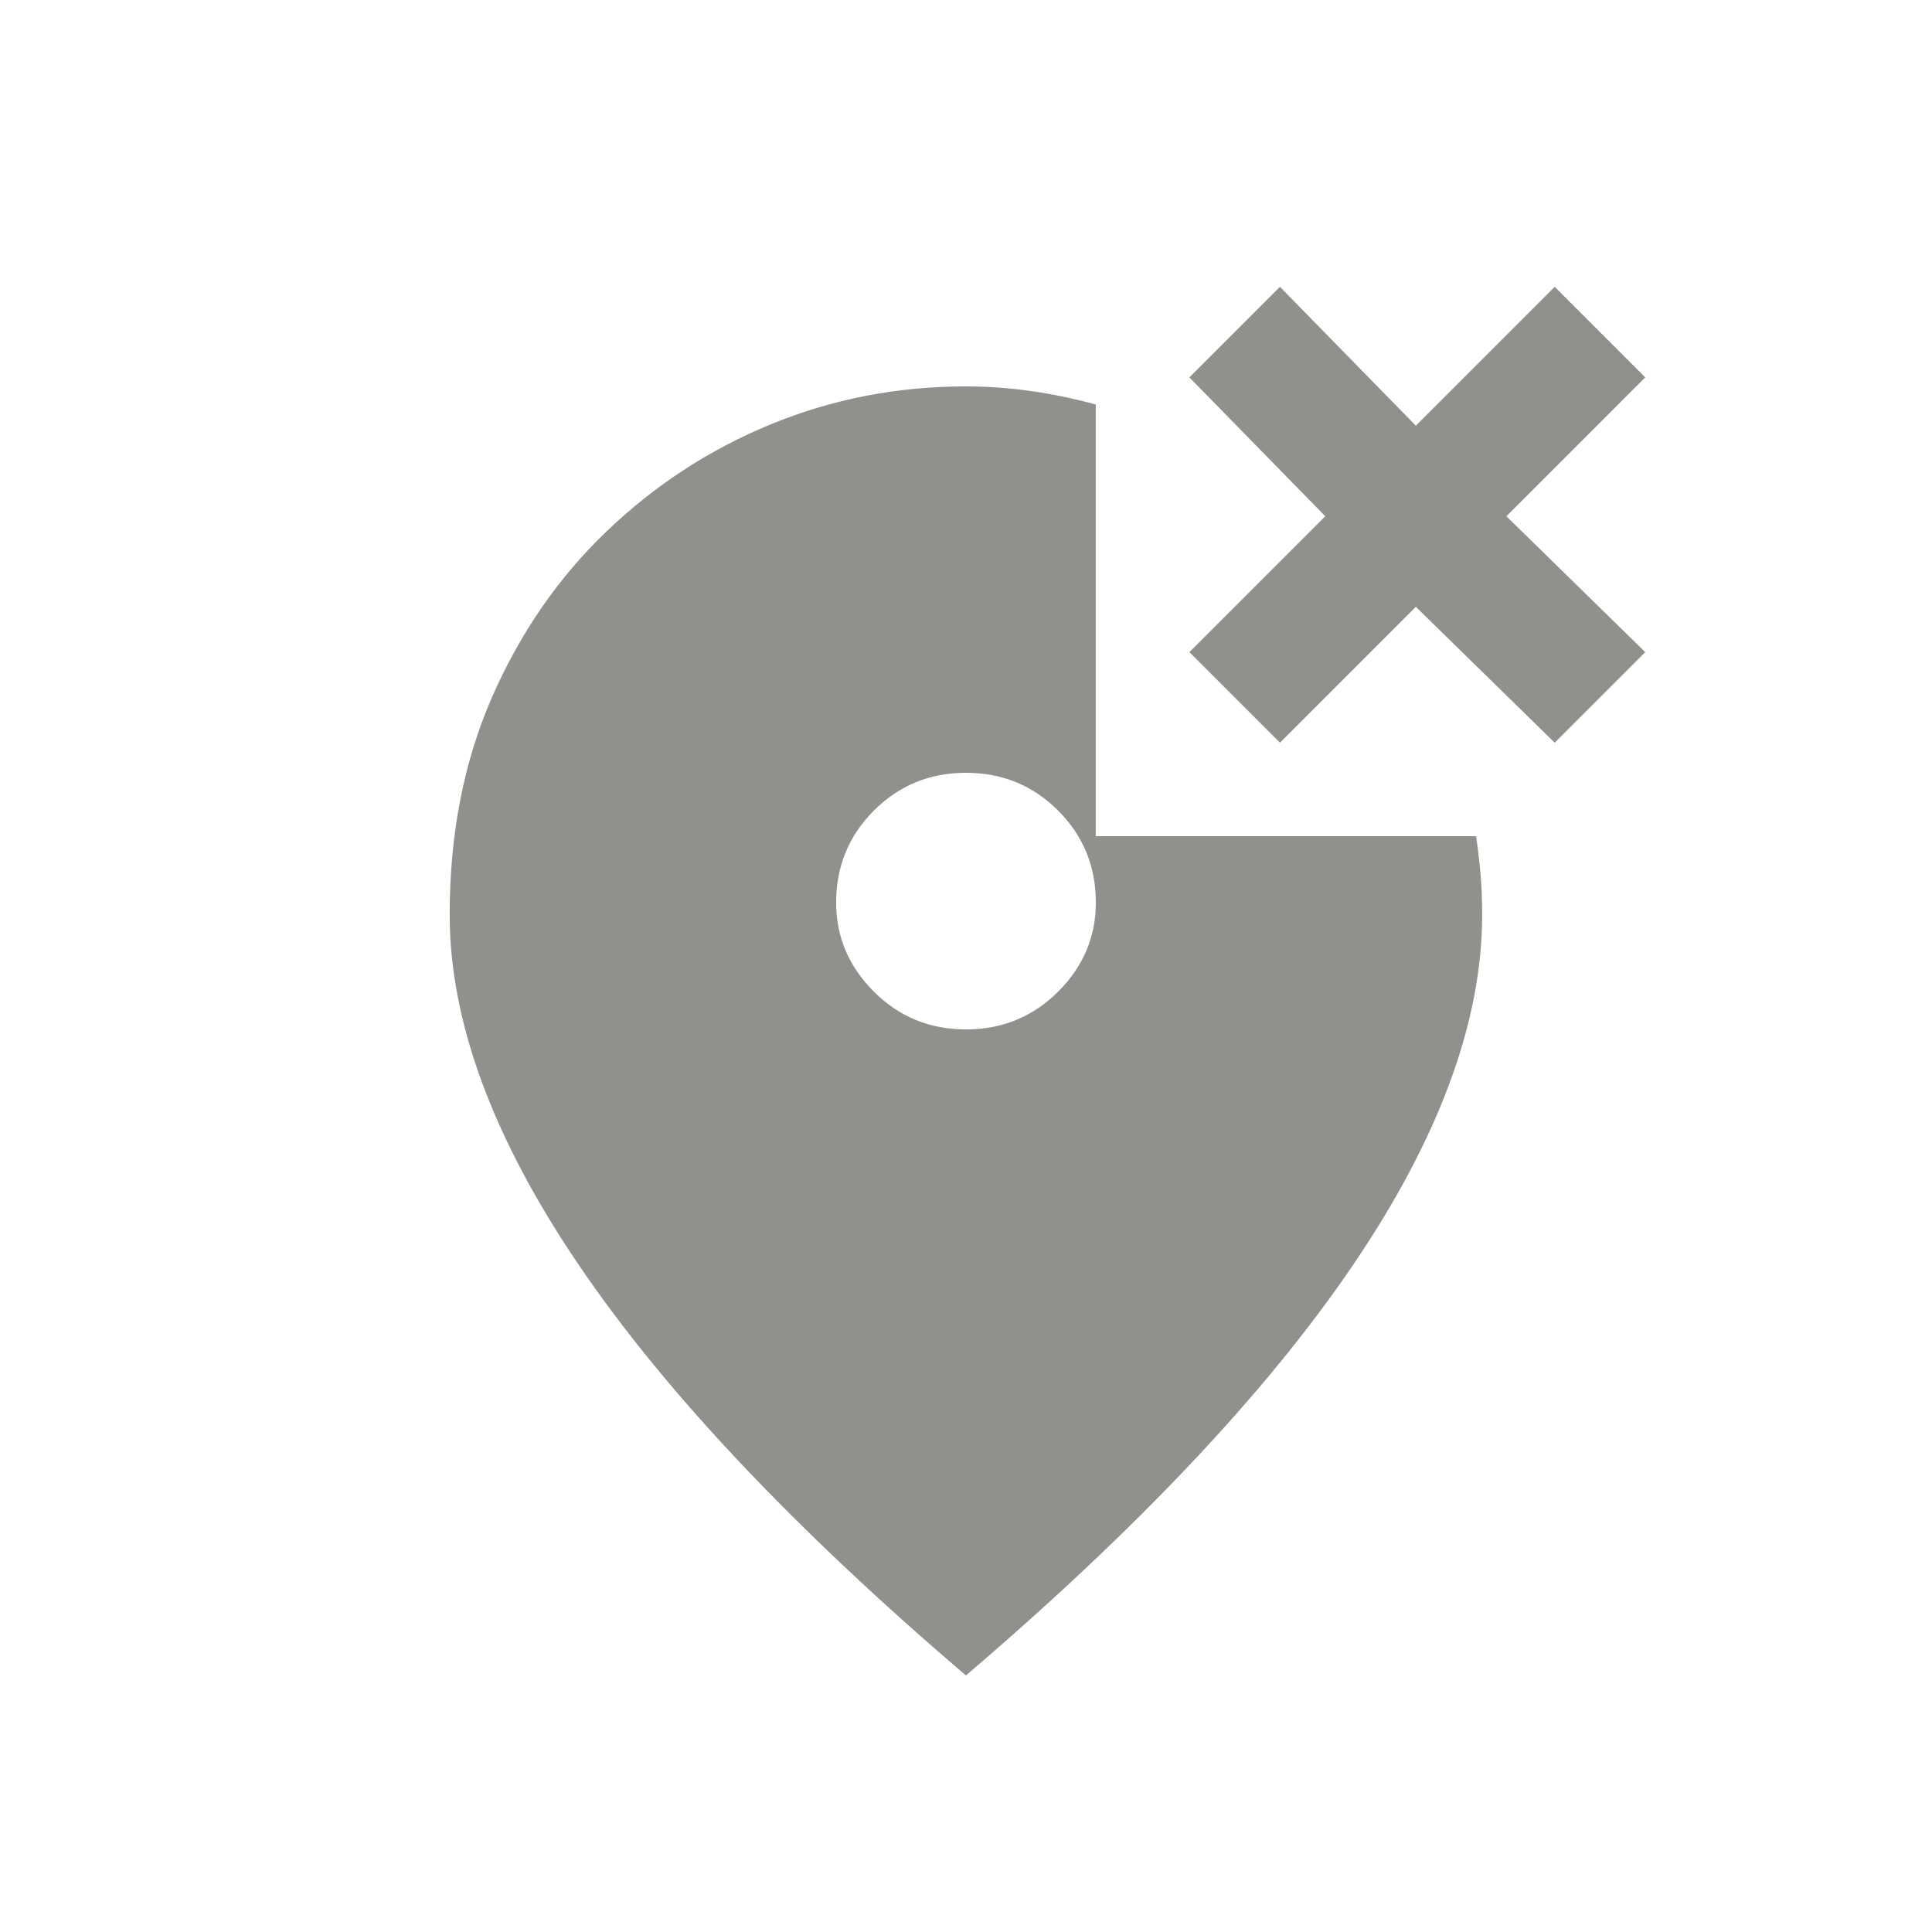<!-- Generated by IcoMoon.io -->
<svg version="1.1" xmlns="http://www.w3.org/2000/svg" width="24" height="24" viewBox="0 0 24 24">
<title>wrong_location</title>
<path fill="#91908d" d="M13.612 10.387v-5.362q-0.825-0.225-1.613-0.225-1.275 0-2.419 0.469t-2.044 1.331-1.425 2.063-0.525 2.7q0 3.975 6.413 9.45 6.413-5.475 6.413-9.45 0-0.262-0.019-0.488t-0.056-0.488h-4.725zM12 12.788q-0.675 0-1.144-0.469t-0.469-1.106q0-0.675 0.469-1.144t1.144-0.469 1.144 0.469 0.469 1.144q0 0.638-0.469 1.106t-1.144 0.469zM20.438 4.688l-1.125-1.125-1.725 1.725-1.688-1.725-1.125 1.125 1.688 1.725-1.688 1.688 1.125 1.125 1.688-1.688 1.725 1.688 1.125-1.125-1.725-1.688z"></path>
</svg>
